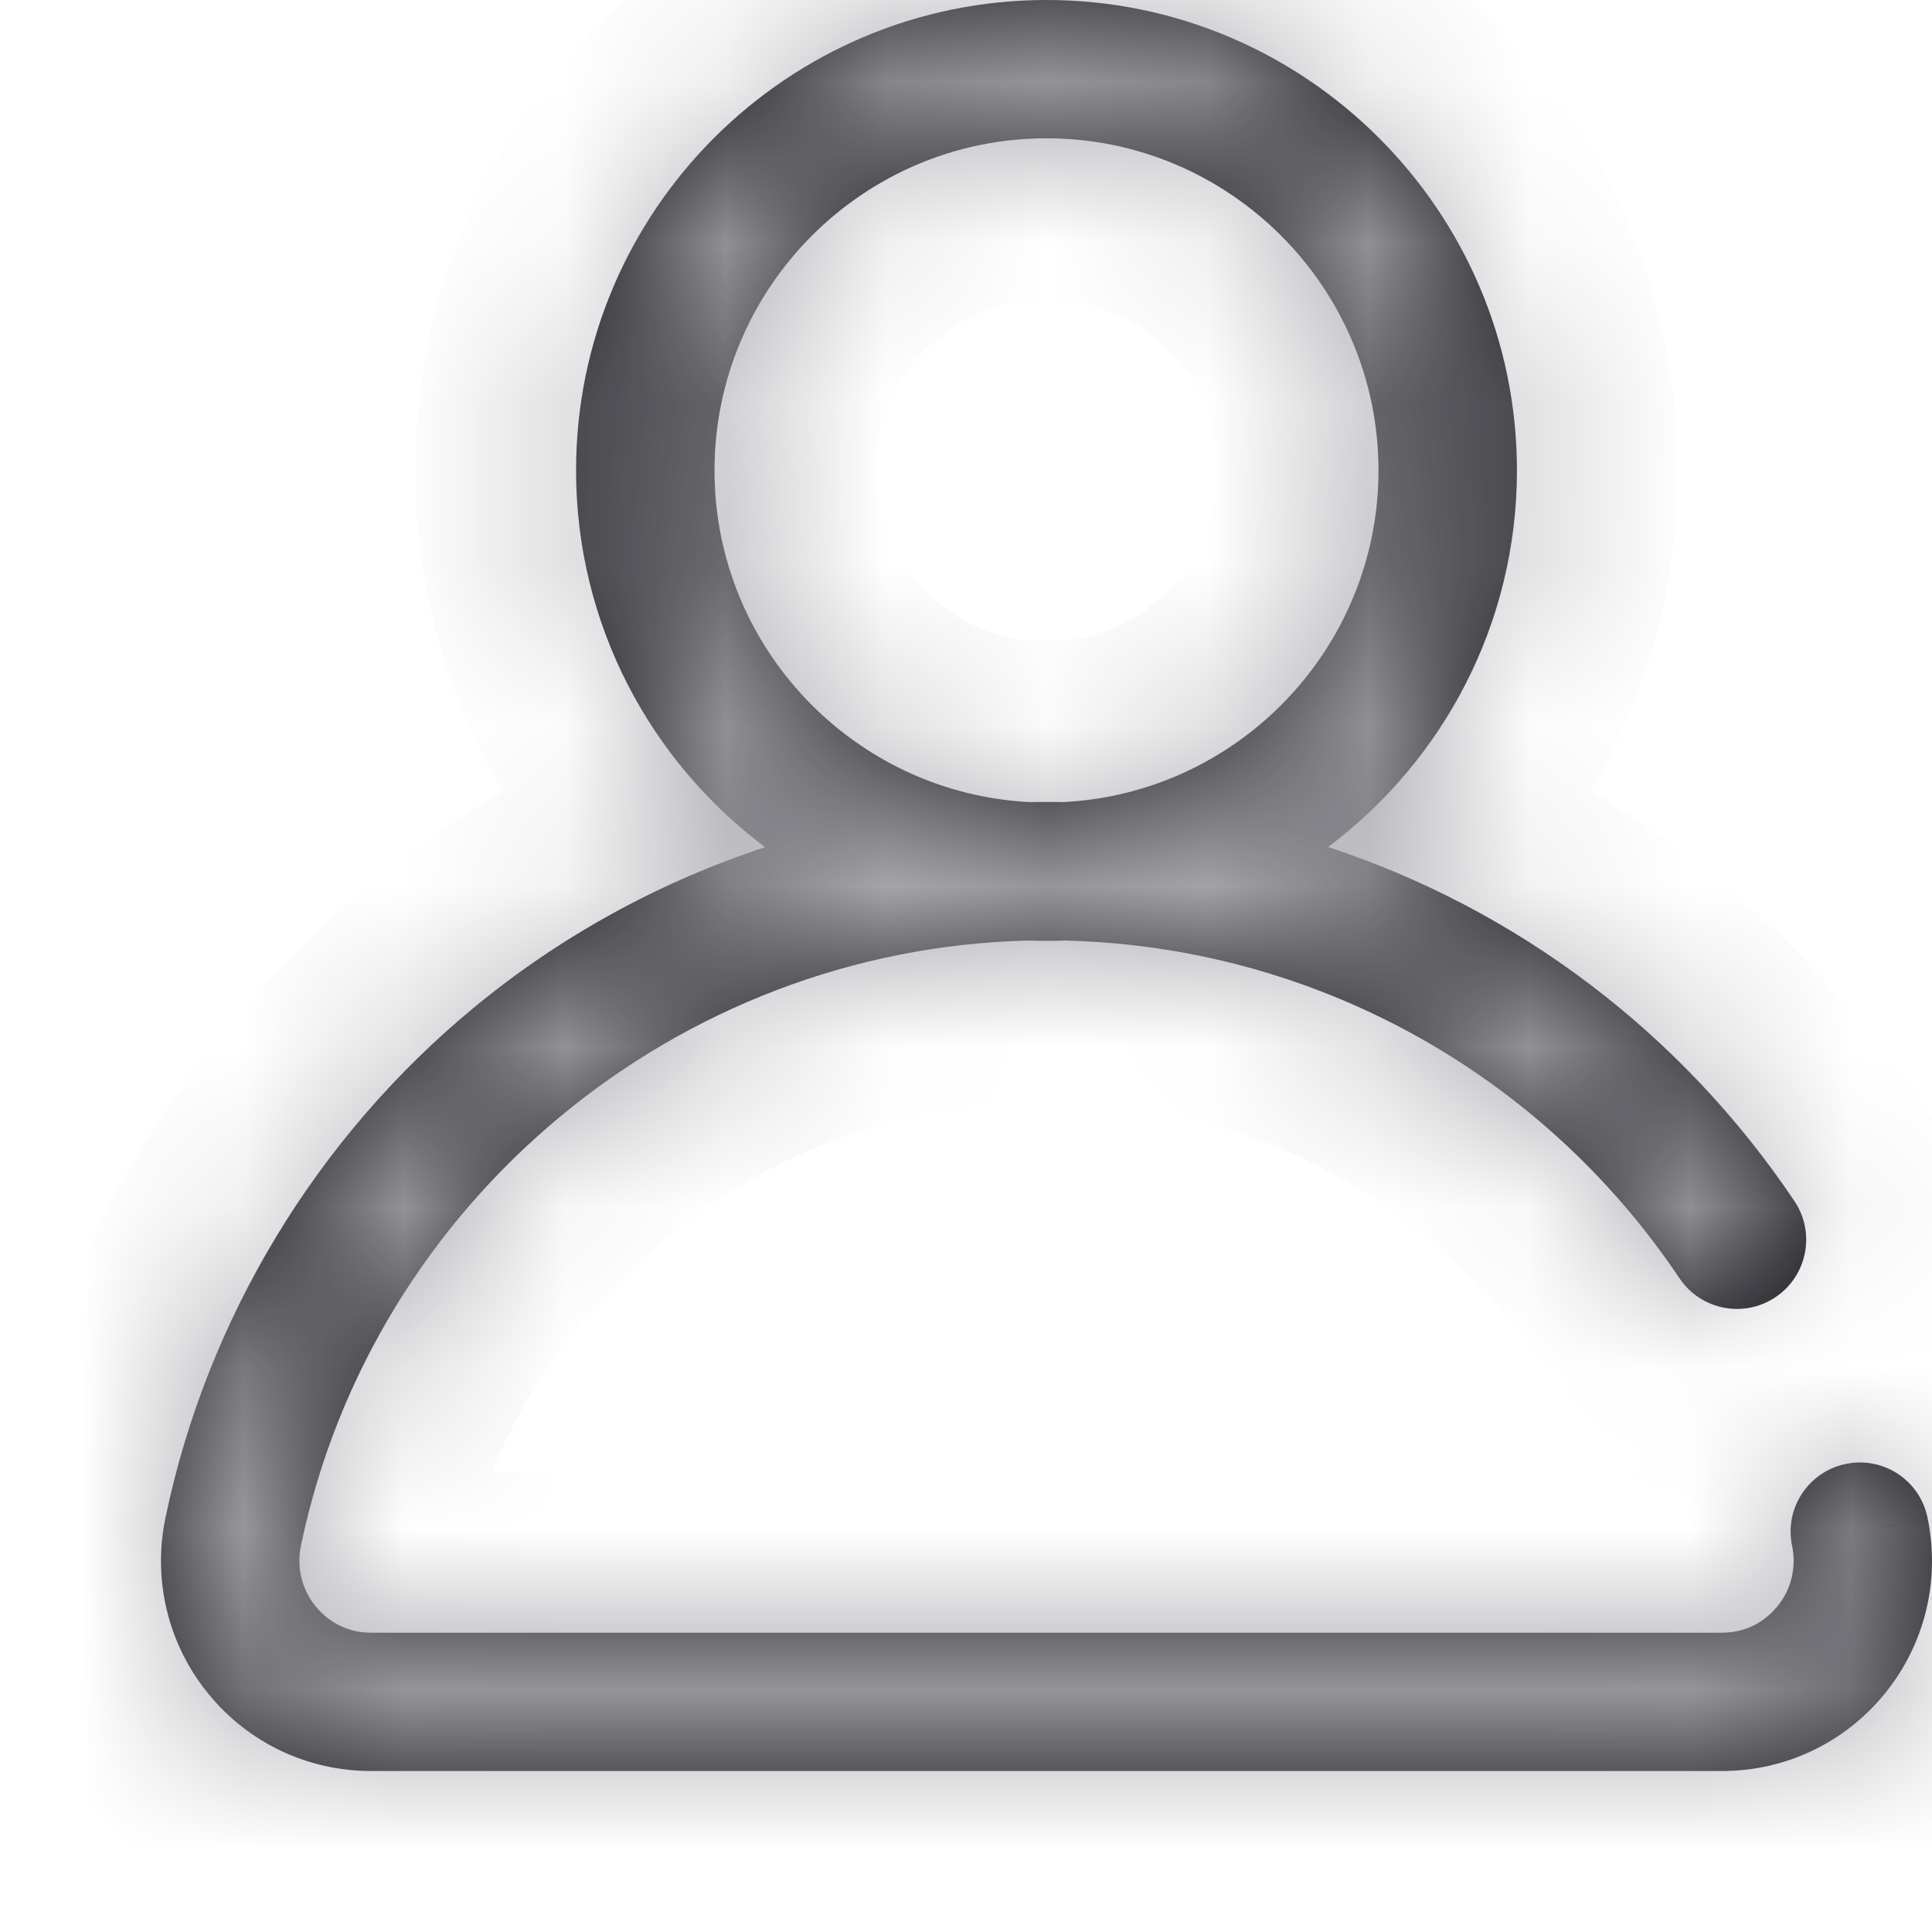 <svg width="12" height="12" viewBox="0 0 12 12" fill="none" xmlns="http://www.w3.org/2000/svg">
<mask id="path-1-inside-1_329_1056" fill="white">
<path d="M11.972 9.426C11.924 9.193 11.696 9.044 11.464 9.093C11.232 9.141 11.082 9.369 11.131 9.601C11.159 9.735 11.126 9.872 11.04 9.977C10.99 10.038 10.88 10.141 10.696 10.141H2.304C2.121 10.141 2.01 10.038 1.96 9.977C1.875 9.872 1.841 9.735 1.869 9.601C2.315 7.459 4.204 5.894 6.386 5.842C6.424 5.843 6.462 5.844 6.5 5.844C6.538 5.844 6.576 5.843 6.614 5.842C8.151 5.878 9.572 6.657 10.432 7.94C10.564 8.137 10.831 8.189 11.028 8.057C11.225 7.925 11.278 7.658 11.146 7.461C10.441 6.41 9.417 5.645 8.249 5.261C8.961 4.727 9.422 3.877 9.422 2.922C9.422 1.311 8.111 0 6.5 0C4.889 0 3.578 1.311 3.578 2.922C3.578 3.878 4.04 4.728 4.752 5.262C4.099 5.477 3.487 5.811 2.951 6.252C1.969 7.06 1.286 8.187 1.028 9.426C0.947 9.814 1.044 10.213 1.293 10.519C1.542 10.825 1.91 11 2.304 11H10.696C11.09 11 11.458 10.825 11.707 10.519C11.956 10.213 12.053 9.814 11.972 9.426ZM4.438 2.922C4.438 1.785 5.363 0.859 6.5 0.859C7.637 0.859 8.562 1.785 8.562 2.922C8.562 4.024 7.693 4.927 6.604 4.982C6.57 4.981 6.535 4.981 6.5 4.981C6.465 4.981 6.431 4.981 6.396 4.982C5.307 4.927 4.438 4.024 4.438 2.922Z"/>
</mask>
<path d="M11.972 9.426C11.924 9.193 11.696 9.044 11.464 9.093C11.232 9.141 11.082 9.369 11.131 9.601C11.159 9.735 11.126 9.872 11.04 9.977C10.99 10.038 10.88 10.141 10.696 10.141H2.304C2.121 10.141 2.01 10.038 1.96 9.977C1.875 9.872 1.841 9.735 1.869 9.601C2.315 7.459 4.204 5.894 6.386 5.842C6.424 5.843 6.462 5.844 6.5 5.844C6.538 5.844 6.576 5.843 6.614 5.842C8.151 5.878 9.572 6.657 10.432 7.94C10.564 8.137 10.831 8.189 11.028 8.057C11.225 7.925 11.278 7.658 11.146 7.461C10.441 6.41 9.417 5.645 8.249 5.261C8.961 4.727 9.422 3.877 9.422 2.922C9.422 1.311 8.111 0 6.5 0C4.889 0 3.578 1.311 3.578 2.922C3.578 3.878 4.04 4.728 4.752 5.262C4.099 5.477 3.487 5.811 2.951 6.252C1.969 7.06 1.286 8.187 1.028 9.426C0.947 9.814 1.044 10.213 1.293 10.519C1.542 10.825 1.91 11 2.304 11H10.696C11.09 11 11.458 10.825 11.707 10.519C11.956 10.213 12.053 9.814 11.972 9.426ZM4.438 2.922C4.438 1.785 5.363 0.859 6.5 0.859C7.637 0.859 8.562 1.785 8.562 2.922C8.562 4.024 7.693 4.927 6.604 4.982C6.57 4.981 6.535 4.981 6.5 4.981C6.465 4.981 6.431 4.981 6.396 4.982C5.307 4.927 4.438 4.024 4.438 2.922Z" fill="#1A191F"/>
<path d="M11.972 9.426L10.993 9.629L10.993 9.63L11.972 9.426ZM11.464 9.093L11.26 8.114L11.26 8.114L11.464 9.093ZM11.131 9.601L12.11 9.397L12.11 9.397L11.131 9.601ZM11.04 9.977L11.816 10.608L11.816 10.608L11.04 9.977ZM1.96 9.977L1.184 10.608L1.184 10.608L1.96 9.977ZM1.869 9.601L2.848 9.805L2.848 9.805L1.869 9.601ZM6.386 5.842L6.425 4.842L6.393 4.841L6.362 4.842L6.386 5.842ZM6.614 5.842L6.638 4.842L6.607 4.841L6.576 4.842L6.614 5.842ZM10.432 7.94L11.262 7.383L11.262 7.383L10.432 7.94ZM11.028 8.057L11.585 8.888L11.585 8.888L11.028 8.057ZM11.146 7.461L10.315 8.018L10.315 8.018L11.146 7.461ZM8.249 5.261L7.649 4.461L6.115 5.611L7.937 6.211L8.249 5.261ZM4.752 5.262L5.065 6.212L6.887 5.612L5.351 4.461L4.752 5.262ZM2.951 6.252L2.316 5.479L2.316 5.479L2.951 6.252ZM1.028 9.426L2.007 9.63L2.007 9.629L1.028 9.426ZM1.293 10.519L2.069 9.888L2.069 9.888L1.293 10.519ZM11.707 10.519L10.931 9.888L10.931 9.889L11.707 10.519ZM6.604 4.982L6.586 5.982L6.62 5.982L6.654 5.981L6.604 4.982ZM6.396 4.982L6.346 5.981L6.38 5.982L6.415 5.982L6.396 4.982ZM12.951 9.222C12.79 8.449 12.033 7.953 11.26 8.114L11.668 10.072C11.359 10.136 11.057 9.938 10.993 9.629L12.951 9.222ZM11.26 8.114C10.487 8.274 9.991 9.032 10.152 9.805L12.11 9.397C12.174 9.705 11.976 10.007 11.668 10.072L11.26 8.114ZM10.152 9.805C10.119 9.646 10.159 9.476 10.264 9.346L11.816 10.608C12.092 10.268 12.199 9.823 12.11 9.397L10.152 9.805ZM10.264 9.346C10.293 9.31 10.341 9.261 10.413 9.219C10.493 9.172 10.592 9.141 10.696 9.141V11.141C11.295 11.141 11.662 10.796 11.816 10.608L10.264 9.346ZM10.696 9.141H2.304V11.141H10.696V9.141ZM2.304 9.141C2.408 9.141 2.507 9.172 2.587 9.219C2.659 9.261 2.707 9.31 2.736 9.346L1.184 10.608C1.337 10.796 1.705 11.141 2.304 11.141V9.141ZM2.736 9.346C2.842 9.476 2.881 9.646 2.848 9.805L0.89 9.397C0.801 9.823 0.907 10.268 1.184 10.608L2.736 9.346ZM2.848 9.805C3.199 8.12 4.691 6.883 6.41 6.841L6.362 4.842C3.718 4.906 1.431 6.798 0.89 9.397L2.848 9.805ZM6.347 6.841C6.398 6.843 6.449 6.844 6.5 6.844V4.844C6.475 4.844 6.45 4.843 6.425 4.842L6.347 6.841ZM6.5 6.844C6.551 6.844 6.602 6.843 6.653 6.841L6.576 4.842C6.55 4.843 6.525 4.844 6.5 4.844V6.844ZM6.59 6.841C7.802 6.87 8.922 7.483 9.601 8.497L11.262 7.383C10.221 5.83 8.5 4.886 6.638 4.842L6.59 6.841ZM9.601 8.497C10.041 9.153 10.929 9.328 11.585 8.888L10.471 7.227C10.733 7.051 11.087 7.121 11.262 7.383L9.601 8.497ZM11.585 8.888C12.241 8.448 12.416 7.56 11.976 6.904L10.315 8.018C10.14 7.756 10.21 7.402 10.471 7.227L11.585 8.888ZM11.976 6.904C11.146 5.666 9.939 4.764 8.562 4.311L7.937 6.211C8.895 6.526 9.735 7.153 10.315 8.018L11.976 6.904ZM8.849 6.061C9.801 5.347 10.422 4.207 10.422 2.922H8.422C8.422 3.548 8.121 4.107 7.649 4.461L8.849 6.061ZM10.422 2.922C10.422 0.758 8.663 -1 6.5 -1V1C7.559 1 8.422 1.863 8.422 2.922H10.422ZM6.5 -1C4.337 -1 2.578 0.758 2.578 2.922H4.578C4.578 1.863 5.441 1 6.5 1V-1ZM2.578 2.922C2.578 4.207 3.2 5.349 4.152 6.062L5.351 4.461C4.88 4.108 4.578 3.549 4.578 2.922H2.578ZM4.439 4.312C3.671 4.565 2.949 4.959 2.316 5.479L3.587 7.024C4.026 6.663 4.528 6.388 5.065 6.212L4.439 4.312ZM2.316 5.479C1.159 6.431 0.353 7.759 0.049 9.222L2.007 9.629C2.218 8.615 2.779 7.688 3.587 7.024L2.316 5.479ZM0.049 9.222C-0.093 9.904 0.078 10.609 0.518 11.15L2.069 9.888C2.01 9.816 1.987 9.724 2.007 9.63L0.049 9.222ZM0.518 11.15C0.956 11.689 1.609 12 2.304 12V10C2.211 10 2.128 9.96 2.069 9.888L0.518 11.15ZM2.304 12H10.696V10H2.304V12ZM10.696 12C11.391 12 12.044 11.689 12.482 11.15L10.931 9.889C10.872 9.96 10.789 10 10.696 10V12ZM12.482 11.15C12.922 10.609 13.093 9.904 12.951 9.222L10.993 9.63C11.013 9.724 10.99 9.816 10.931 9.888L12.482 11.15ZM5.438 2.922C5.438 2.337 5.915 1.859 6.5 1.859V-0.141C4.81 -0.141 3.438 1.232 3.438 2.922H5.438ZM6.5 1.859C7.085 1.859 7.562 2.337 7.562 2.922H9.562C9.562 1.232 8.19 -0.141 6.5 -0.141V1.859ZM7.562 2.922C7.562 3.488 7.114 3.955 6.554 3.983L6.654 5.981C8.273 5.899 9.562 4.56 9.562 2.922H7.562ZM6.623 3.982C6.582 3.981 6.541 3.981 6.5 3.981V5.981C6.529 5.981 6.557 5.981 6.586 5.982L6.623 3.982ZM6.5 3.981C6.459 3.981 6.418 3.981 6.377 3.982L6.415 5.982C6.443 5.981 6.472 5.981 6.5 5.981V3.981ZM6.446 3.983C5.886 3.955 5.438 3.488 5.438 2.922H3.438C3.438 4.56 4.728 5.9 6.346 5.981L6.446 3.983Z" fill="#A8A7AC" mask="url(#path-1-inside-1_329_1056)"/>
</svg>
